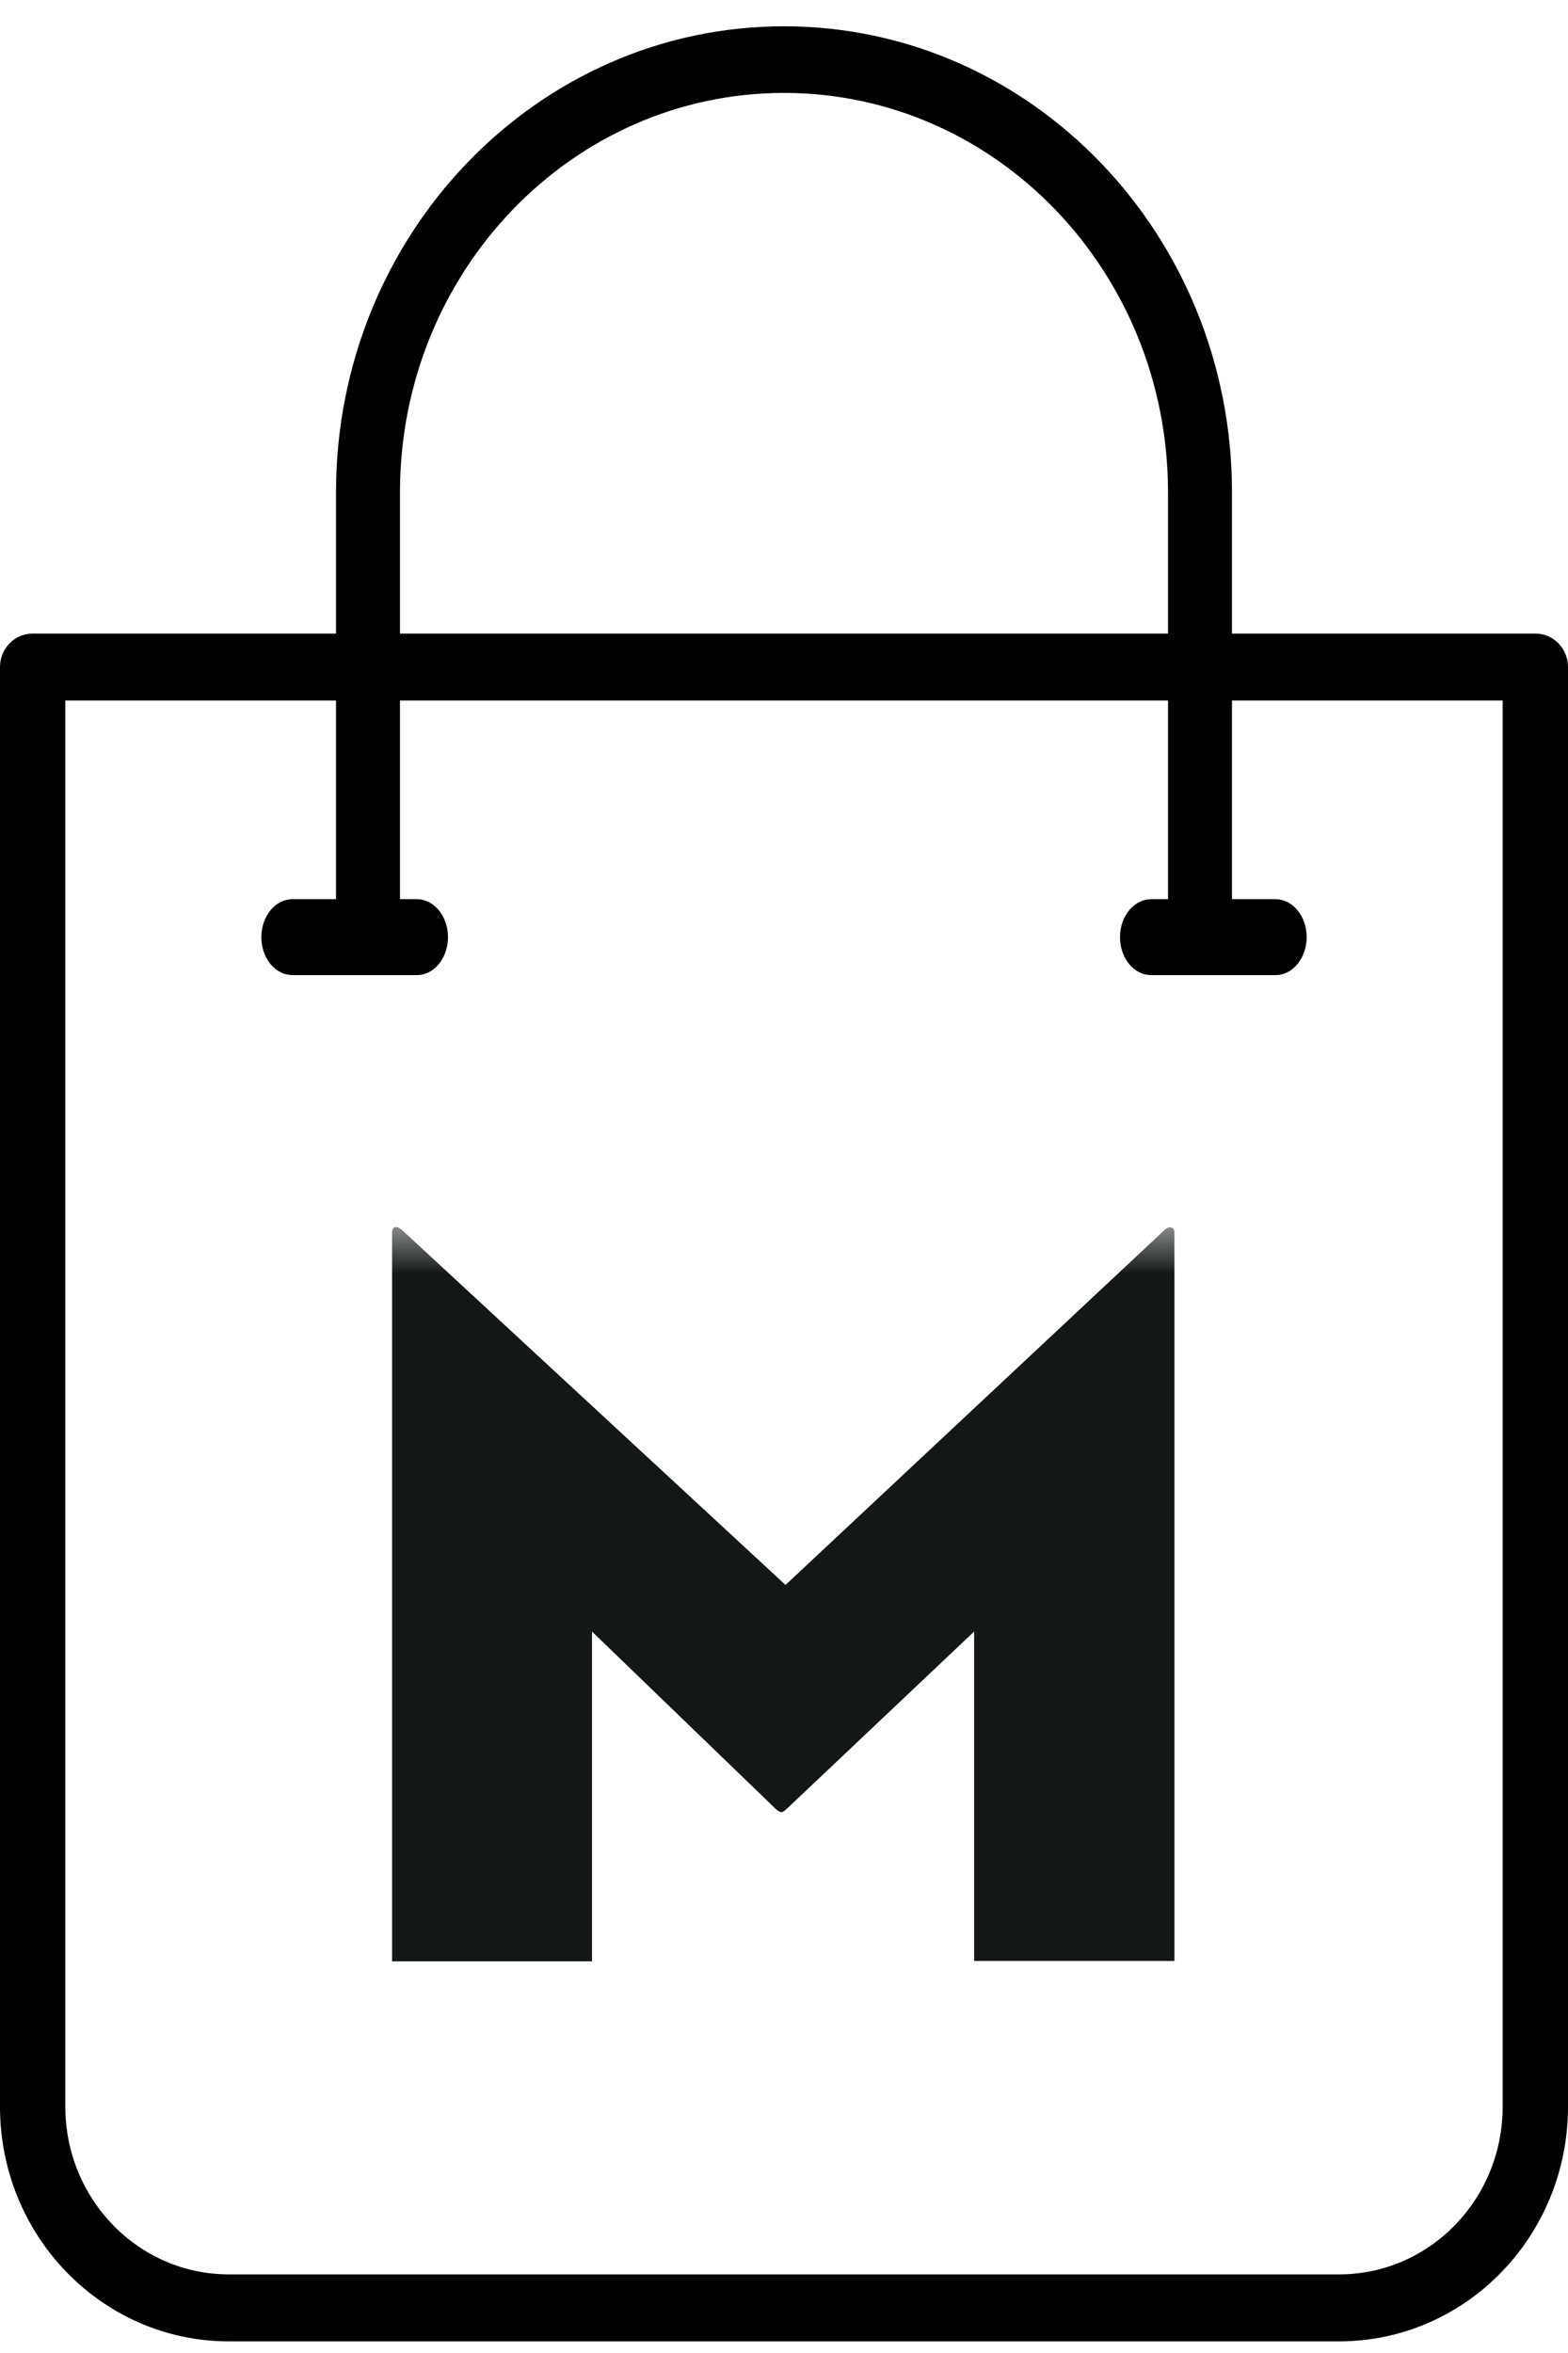 <?xml version="1.0" encoding="UTF-8"?>
<svg width="34px" height="51px" viewBox="0 0 34 51" version="1.1" xmlns="http://www.w3.org/2000/svg" xmlns:xlink="http://www.w3.org/1999/xlink">
    <title>bolsa</title>
    <defs>
        <rect id="path-1" x="0" y="0" width="22" height="21"></rect>
        <polygon id="path-3" points="0 0.485 243.287 0.485 243.287 34.731 0 34.731"></polygon>
    </defs>
    <g id="product-page" stroke="none" stroke-width="1" fill="none" fill-rule="evenodd">
        <g id="DSK-v1" transform="translate(-862, -2804)">
            <g id="Group-9" transform="translate(773, 2788)">
                <g id="Group-5" transform="translate(63, 0)">
                    <g id="Group" transform="translate(26, 16.5)">
                        <g id="bolsa-de-la-compra-(1)" fill="#000000" fill-rule="nonzero">
                            <path d="M9.04,20.635 L6.341,20.635 C5.969,20.635 5.667,20.267 5.667,19.812 C5.667,19.358 5.969,18.99 6.341,18.99 L9.04,18.99 C9.412,18.99 9.714,19.358 9.714,19.812 C9.714,20.267 9.412,20.635 9.04,20.635 Z" id="Path"></path>
                            <path d="M29.042,50.248 L4.958,50.248 C2.221,50.245 0.003,47.972 0,45.167 L0,13.957 C0,13.557 0.317,13.232 0.708,13.232 L33.292,13.232 C33.683,13.232 34,13.557 34,13.957 L34,45.167 C33.997,47.972 31.779,50.245 29.042,50.248 L29.042,50.248 Z M1.417,14.683 L1.417,45.167 C1.419,47.17 3.003,48.794 4.958,48.796 L29.042,48.796 C30.997,48.794 32.581,47.17 32.583,45.167 L32.583,14.683 L1.417,14.683 Z" id="Shape"></path>
                            <path d="M26.02,20.635 C25.637,20.635 25.327,20.312 25.327,19.913 L25.327,10.172 C25.327,5.39 21.599,1.514 17,1.514 C12.401,1.514 8.673,5.39 8.673,10.172 L8.673,19.913 C8.673,20.312 8.363,20.635 7.98,20.635 C7.596,20.635 7.286,20.312 7.286,19.913 L7.286,10.172 C7.286,4.593 11.635,0.07 17,0.07 C22.365,0.07 26.714,4.593 26.714,10.172 L26.714,19.913 C26.714,20.312 26.404,20.635 26.02,20.635 L26.02,20.635 Z" id="Path"></path>
                            <path d="M27.659,20.635 L24.96,20.635 C24.588,20.635 24.286,20.267 24.286,19.812 C24.286,19.358 24.588,18.99 24.96,18.99 L27.659,18.99 C28.031,18.99 28.333,19.358 28.333,19.812 C28.333,20.267 28.031,20.635 27.659,20.635 Z" id="Path"></path>
                        </g>
                        <g id="logo-copy" transform="translate(6, 24)">
                            <mask id="mask-2" fill="white">
                                <use xlink:href="#path-1"></use>
                            </mask>
                            <g id="Mask"></g>
                            <g id="logo" mask="url(#mask-2)">
                                <g transform="translate(-46.444, 1.615)" id="Clipped">
                                    <g>
                                        <mask id="mask-4" fill="white">
                                            <use xlink:href="#path-3"></use>
                                        </mask>
                                        <g id="a"></g>
                                        <path d="M0,16.396 L11.228,16.396 L11.228,12.899 L4.343,12.899 L4.343,0.864 L0,0.864 L0,16.396 Z M26.938,16.396 L31.419,16.396 L23.548,0.59 C23.483,0.428 23.336,0.428 23.271,0.59 L15.367,16.38 L19.621,16.38 L20.436,14.498 L26.074,14.498 L26.938,16.372 L26.938,16.396 Z M23.222,8.206 L24.689,11.493 L21.756,11.493 L23.222,8.206 Z M48.946,16.396 L53.281,16.396 L53.281,9.248 L57.273,13.101 C57.379,13.182 57.404,13.182 57.493,13.101 L61.567,9.248 L61.567,16.388 L65.91,16.388 L65.91,0.59 C65.91,0.477 65.788,0.452 65.699,0.541 L57.477,8.238 L49.166,0.549 C49.036,0.436 48.946,0.468 48.946,0.598 L48.946,16.396 Z M81.245,16.396 L85.727,16.396 L77.872,0.59 C77.79,0.428 77.652,0.428 77.587,0.59 L69.691,16.396 L73.928,16.396 L74.743,14.514 L80.398,14.514 L81.253,16.388 L81.245,16.396 Z M77.538,8.206 L79.004,11.493 L76.071,11.493 L77.538,8.206 Z M89.98,16.38 L101.208,16.38 L101.208,12.883 L94.323,12.883 L94.323,0.864 L89.98,0.864 L89.98,16.396 L89.98,16.38 Z M105.478,16.38 L116.706,16.38 L116.706,12.883 L109.821,12.883 L109.821,0.864 L105.478,0.864 L105.478,16.396 L105.478,16.38 Z M128.415,16.574 C133.076,16.574 137.109,13.287 137.109,8.61 C137.109,3.933 133.076,0.687 128.415,0.687 C123.73,0.687 119.696,3.95 119.696,8.626 C119.696,13.303 123.73,16.59 128.415,16.59 M128.415,12.988 C125.685,12.988 124.137,11.073 124.137,8.626 C124.137,6.179 125.685,4.289 128.407,4.289 C131.112,4.289 132.66,6.195 132.66,8.634 C132.66,11.073 131.112,12.996 128.399,12.996 M146.194,11.542 L147.677,11.542 L150.529,16.388 L155.23,16.388 L151.873,10.896 C153.813,10.056 154.831,8.432 154.831,6.373 C154.831,3.207 152.55,0.88 148.419,0.88 L141.867,0.88 L141.867,16.388 L146.202,16.388 L146.202,11.542 L146.194,11.542 Z M146.194,8.36 L146.194,4.402 L148.199,4.402 C149.665,4.402 150.464,5.097 150.464,6.381 C150.464,7.665 149.673,8.352 148.199,8.352 L146.194,8.352 L146.194,8.36 Z M174.207,13.634 C175.43,12.285 176.163,10.565 176.163,8.626 C176.163,3.958 172.138,0.695 167.461,0.695 C162.792,0.695 158.759,3.958 158.759,8.634 C158.759,13.311 162.792,16.598 167.461,16.598 C168.846,16.598 170.207,16.275 171.396,15.734 L173.637,17.882 L176.139,15.483 L174.199,13.626 L174.207,13.634 Z M168.561,12.988 C168.219,13.068 167.827,13.109 167.453,13.109 C164.739,13.109 163.191,11.283 163.191,8.634 C163.191,6.195 164.739,4.297 167.461,4.297 C170.182,4.297 171.73,6.203 171.73,8.642 C171.73,9.466 171.584,10.193 171.299,10.839 L169.587,9.167 L167.061,11.566 L168.561,13.004 L168.561,12.988 Z M187.301,16.622 C191.376,16.622 194.35,14.571 194.35,10.403 L194.35,0.856 L190.007,0.856 L190.007,10.338 C190.007,12.099 189.151,13.101 187.318,13.101 C185.476,13.101 184.629,12.099 184.629,10.338 L184.629,0.872 L180.278,0.872 L180.278,10.387 C180.278,14.563 183.26,16.606 187.31,16.606 M199.369,16.388 L203.687,16.388 L203.687,0.864 L199.369,0.864 L199.369,16.372 L199.369,16.388 Z M223.61,16.655 C223.87,16.857 223.936,16.792 223.936,16.606 L223.936,0.864 L219.861,0.864 L219.861,8.65 L209.676,0.63 C209.432,0.42 209.35,0.533 209.35,0.67 L209.35,16.396 L213.424,16.396 L213.424,8.642 L223.61,16.663 L223.61,16.655 Z M238.79,16.38 L243.271,16.38 L235.433,0.59 C235.351,0.428 235.221,0.428 235.147,0.59 L227.244,16.38 L231.497,16.38 L232.312,14.498 L237.959,14.498 L238.822,16.372 L238.79,16.38 Z M235.074,8.198 L236.541,11.485 L233.624,11.485 L235.074,8.198 Z M71.093,34.634 L73.358,34.634 C74.808,34.634 75.395,33.875 75.395,32.841 C75.395,31.928 74.947,31.363 74.091,31.193 C74.784,30.951 75.028,30.466 75.028,29.788 C75.028,28.899 74.458,28.188 73.154,28.188 L71.093,28.188 L71.093,34.634 L71.093,34.634 Z M71.5,34.295 L71.5,31.387 L73.276,31.387 C74.458,31.387 74.987,31.92 74.987,32.841 C74.987,33.697 74.564,34.295 73.309,34.295 L71.492,34.295 L71.5,34.295 Z M71.5,31.048 L71.5,28.528 L73.13,28.528 C74.221,28.528 74.629,29.077 74.629,29.788 C74.629,30.515 74.262,31.048 73.293,31.048 L71.484,31.048 L71.5,31.048 Z M79.697,32.566 L81.025,29.384 C81.107,29.166 81.213,28.835 81.221,28.818 C81.221,28.835 81.319,29.166 81.416,29.4 L82.744,32.566 L79.689,32.566 L79.697,32.566 Z M78.434,34.634 L78.841,34.634 L79.559,32.905 L82.875,32.905 L83.608,34.634 L84.016,34.634 L81.278,28.108 L81.164,28.108 L78.442,34.634 L78.434,34.634 Z M87.454,34.634 L87.861,34.634 L87.861,31.968 L89.247,31.968 C89.41,31.968 89.573,31.968 89.711,31.944 L91.341,34.634 L91.83,34.634 L90.119,31.872 C91.039,31.629 91.585,31.023 91.585,30.078 C91.585,28.827 90.664,28.18 89.247,28.18 L87.454,28.18 L87.454,34.626 L87.454,34.634 Z M87.861,31.629 L87.861,28.528 L89.214,28.528 C90.518,28.528 91.17,29.053 91.17,30.078 C91.17,31.096 90.518,31.629 89.214,31.629 L87.861,31.629 L87.861,31.629 Z M98.348,34.698 C99.513,34.698 100.507,34.246 101.094,33.406 L100.793,33.212 C100.255,33.939 99.383,34.359 98.348,34.359 C96.613,34.359 95.309,33.099 95.309,31.411 C95.309,29.723 96.613,28.447 98.34,28.447 C99.399,28.447 100.214,28.867 100.703,29.545 L101.013,29.303 C100.442,28.528 99.513,28.092 98.324,28.092 C96.433,28.092 94.885,29.432 94.885,31.403 C94.885,33.342 96.433,34.69 98.332,34.69 M104.557,34.61 L108.631,34.61 L108.631,34.287 L104.964,34.287 L104.964,31.54 L108.126,31.54 L108.126,31.201 L104.964,31.201 L104.964,28.512 L108.493,28.512 L108.493,28.164 L104.565,28.164 L104.565,34.61 L104.557,34.61 Z M112.216,34.61 L115.867,34.61 L115.867,34.287 L112.624,34.287 L112.624,28.164 L112.216,28.164 L112.216,34.61 L112.216,34.61 Z M121.831,34.69 C123.721,34.69 125.27,33.358 125.27,31.395 C125.27,29.416 123.721,28.083 121.823,28.083 C119.924,28.083 118.376,29.424 118.376,31.395 C118.376,33.333 119.924,34.682 121.823,34.682 M121.823,34.335 C120.087,34.335 118.792,33.075 118.792,31.387 C118.792,29.699 120.096,28.423 121.831,28.423 C123.567,28.423 124.862,29.691 124.862,31.379 C124.862,33.067 123.559,34.319 121.831,34.319 M133.809,34.666 L133.923,34.666 L133.923,28.188 L133.548,28.188 L133.548,33.398 C133.548,33.584 133.589,33.883 133.589,33.883 C133.589,33.883 133.41,33.616 133.279,33.455 L128.961,28.108 L128.855,28.108 L128.855,34.634 L129.23,34.634 L129.23,29.416 C129.23,29.23 129.197,28.932 129.197,28.932 C129.197,28.932 129.376,29.198 129.507,29.36 L133.825,34.707 L133.809,34.666 Z M138.633,32.526 L139.953,29.343 C140.034,29.125 140.14,28.794 140.148,28.778 C140.164,28.794 140.254,29.125 140.352,29.36 L141.672,32.526 L138.641,32.526 L138.633,32.526 Z M137.361,34.593 L137.769,34.593 L138.478,32.865 L141.794,32.865 L142.527,34.593 L142.935,34.593 L140.197,28.067 L140.083,28.067 L137.361,34.593 Z M151.099,34.593 L151.49,34.593 L151.49,28.455 L150.105,28.455 L150.105,28.778 L151.099,28.778 L151.099,34.593 Z M156.314,34.593 L156.721,34.593 L158.677,31.823 C159.003,31.371 159.199,30.959 159.199,30.45 C159.199,29.319 158.302,28.39 157.023,28.39 C155.752,28.39 154.856,29.311 154.856,30.45 C154.856,31.581 155.752,32.51 156.974,32.51 C157.398,32.51 157.764,32.364 158.115,32.106 C158.115,32.106 157.911,32.348 157.805,32.485 L156.298,34.585 L156.314,34.593 Z M157.023,32.187 C155.882,32.187 155.247,31.379 155.247,30.45 C155.247,29.521 155.923,28.73 157.023,28.73 C158.139,28.73 158.816,29.521 158.816,30.45 C158.816,31.403 158.115,32.187 157.023,32.187 M164.927,34.593 L165.334,34.593 L165.334,33.342 L165.986,33.342 L165.986,33.018 L165.334,33.018 L165.334,28.35 L165.285,28.35 L161.276,33.342 L161.276,33.382 L164.943,33.382 L164.943,34.634 L164.927,34.593 Z M161.847,33.059 C161.847,33.059 162.132,32.768 162.303,32.574 L164.584,29.723 C164.764,29.481 164.976,29.158 164.976,29.158 C164.976,29.158 164.943,29.545 164.943,29.82 L164.943,33.01 L162.515,33.01 C162.254,33.01 161.863,33.051 161.863,33.051 M169.359,34.585 L169.767,34.585 L173.001,28.503 L173.001,28.463 L168.601,28.463 L168.601,28.786 L172.447,28.786 L169.351,34.585 L169.359,34.585 Z" id="Shape" fill="#131718" fill-rule="nonzero" mask="url(#mask-4)"></path>
                                    </g>
                                    <g transform="translate(70.889, 27.462)">
                                        <path d="M0.627,3.554 L2.42,3.554 C3.479,3.554 3.724,2.892 3.724,2.326 C3.724,1.761 3.455,1.09 2.233,1.09 L0.627,1.09 L0.627,3.562 L0.627,3.554 Z M2.42,3.61 L0.57,3.61 L0.57,1.034 L2.233,1.034 C3.21,1.034 3.764,1.494 3.764,2.326 C3.764,2.908 3.52,3.618 2.412,3.618 M16.997,4.143 L18.317,4.143 C19.588,4.143 20.256,3.61 20.256,2.609 C20.256,1.599 19.604,1.09 18.317,1.09 L16.989,1.09 L16.989,4.135 L16.997,4.143 Z M18.317,4.192 L16.932,4.192 L16.932,1.042 L18.317,1.042 C19.621,1.042 20.305,1.575 20.305,2.609 C20.305,3.635 19.621,4.184 18.317,4.184 M86.15,1.317 C85.01,1.317 84.399,2.165 84.399,3.013 C84.399,3.837 84.944,4.725 86.15,4.725 C87.169,4.725 87.91,3.998 87.91,3.013 C87.91,2.011 87.177,1.317 86.142,1.317 M86.142,4.773 C85.596,4.773 85.14,4.588 84.806,4.248 C84.496,3.925 84.317,3.489 84.317,3.013 C84.317,2.003 85.091,1.268 86.134,1.268 C87.324,1.268 87.951,2.132 87.951,3.005 C87.951,4.022 87.185,4.765 86.134,4.765 M8.833,5.056 L11.79,5.056 L10.47,1.906 C10.405,1.745 10.332,1.527 10.307,1.405 C10.267,1.518 10.193,1.745 10.128,1.906 L8.824,5.056 L8.833,5.056 Z M11.864,5.097 L8.767,5.097 L8.767,5.064 L10.087,1.89 C10.169,1.712 10.25,1.454 10.267,1.357 C10.267,1.357 10.283,1.333 10.283,1.325 L10.307,1.244 L10.332,1.325 C10.332,1.325 10.332,1.349 10.348,1.373 C10.381,1.478 10.454,1.728 10.527,1.914 L11.864,5.105 L11.864,5.097 Z M67.776,5.048 L70.726,5.048 L69.422,1.898 C69.341,1.737 69.284,1.518 69.259,1.397 C69.178,1.656 69.113,1.801 69.072,1.898 L67.768,5.048 L67.776,5.048 Z M70.807,5.088 L67.695,5.088 L67.711,5.056 L69.031,1.882 C69.064,1.801 69.129,1.623 69.219,1.317 L69.251,1.236 L69.284,1.317 C69.284,1.317 69.284,1.333 69.3,1.357 C69.324,1.454 69.398,1.712 69.479,1.898 L70.816,5.088 L70.807,5.088 Z M94.046,1.777 C93.964,1.906 93.834,2.116 93.704,2.278 L91.439,5.121 C91.308,5.266 91.113,5.46 91.031,5.549 C91.145,5.549 91.422,5.525 91.618,5.525 L94.021,5.525 L94.021,2.35 C94.021,2.165 94.046,1.914 94.054,1.785 M90.901,5.654 L90.95,5.613 C90.95,5.613 91.243,5.331 91.414,5.129 L93.671,2.286 C93.859,2.06 94.062,1.72 94.062,1.72 L94.119,1.623 L94.119,1.737 C94.119,1.737 94.087,2.14 94.087,2.407 L94.087,5.622 L91.626,5.622 C91.365,5.622 90.974,5.662 90.974,5.662 L90.893,5.662 L90.901,5.654 Z M0.619,6.801 L2.412,6.801 C3.536,6.801 4.082,6.34 4.082,5.379 C4.082,4.434 3.512,3.95 2.396,3.95 L0.636,3.95 L0.636,6.793 L0.619,6.801 Z M2.412,6.857 L0.579,6.857 L0.579,3.893 L2.396,3.893 C3.553,3.893 4.139,4.394 4.139,5.371 C4.139,6.348 3.569,6.849 2.428,6.849 M50.959,1.002 C49.247,1.002 47.944,2.262 47.944,3.933 C47.944,5.605 49.247,6.841 50.959,6.841 C52.67,6.841 53.973,5.589 53.973,3.933 C53.973,2.278 52.67,0.993 50.959,0.993 M50.959,6.89 C49.215,6.89 47.895,5.613 47.895,3.917 C47.895,2.221 49.215,0.945 50.959,0.945 C52.702,0.945 54.014,2.221 54.014,3.917 C54.014,5.613 52.71,6.906 50.959,6.906 M0.236,7.124 L2.477,7.124 C3.781,7.124 4.49,6.494 4.49,5.347 C4.49,4.458 4.041,3.893 3.186,3.732 L3.104,3.707 L3.186,3.683 C3.838,3.457 4.123,3.021 4.123,2.294 C4.123,1.3 3.43,0.711 2.281,0.711 L0.228,0.711 L0.228,7.116 L0.236,7.124 Z M2.477,7.172 L0.163,7.172 L0.163,0.678 L2.281,0.678 C3.455,0.678 4.156,1.292 4.156,2.31 C4.156,3.037 3.887,3.473 3.284,3.707 C4.099,3.901 4.53,4.475 4.53,5.371 C4.53,6.05 4.261,7.188 2.469,7.188 M12.719,7.148 L13.086,7.148 L10.373,0.67 L10.291,0.67 L7.586,7.148 L7.936,7.148 L8.653,5.42 L12.01,5.42 L12.01,5.444 L12.744,7.156 L12.719,7.148 Z M13.167,7.197 L12.695,7.197 L11.961,5.476 L8.686,5.476 L7.977,7.205 L7.513,7.205 L10.267,0.638 L10.43,0.638 L10.43,0.654 L13.176,7.197 L13.167,7.197 Z M20.476,7.156 L20.9,7.156 L19.213,4.41 L19.246,4.394 C20.175,4.152 20.688,3.53 20.688,2.617 C20.688,1.438 19.849,0.759 18.374,0.759 L16.598,0.759 L16.598,7.156 L16.956,7.156 L16.956,4.491 L18.366,4.491 C18.529,4.491 18.676,4.491 18.822,4.467 L18.839,4.483 L20.468,7.148 L20.476,7.156 Z M20.99,7.205 L20.444,7.205 L18.814,4.523 C18.667,4.547 18.521,4.547 18.366,4.547 L16.997,4.547 L16.997,7.213 L16.541,7.213 L16.541,0.719 L18.358,0.719 C19.865,0.719 20.721,1.422 20.721,2.641 C20.721,3.554 20.216,4.192 19.279,4.45 L20.99,7.221 L20.99,7.205 Z M33.725,7.164 L37.742,7.164 L37.742,6.873 L34.076,6.873 L34.076,4.079 L37.253,4.079 L37.253,3.788 L34.076,3.788 L34.076,1.042 L37.612,1.042 L37.612,0.759 L33.733,0.759 L33.733,7.156 L33.725,7.164 Z M37.799,7.213 L33.668,7.213 L33.668,0.719 L37.661,0.719 L37.661,1.107 L34.133,1.107 L34.133,3.756 L37.294,3.756 L37.294,4.143 L34.133,4.143 L34.133,6.825 L37.799,6.825 L37.799,7.229 L37.799,7.213 Z M41.384,7.172 L44.97,7.172 L44.97,6.882 L41.735,6.882 L41.735,0.727 L41.393,0.727 L41.393,7.132 L41.384,7.172 Z M45.027,7.221 L41.327,7.221 L41.327,0.727 L41.792,0.727 L41.792,6.833 L45.035,6.833 L45.035,7.237 L45.027,7.221 Z M71.671,7.18 L72.03,7.18 L69.308,0.703 L69.227,0.703 L66.521,7.18 L66.872,7.18 L67.589,5.452 L70.93,5.452 L70.946,5.476 L71.663,7.188 L71.671,7.18 Z M72.111,7.229 L71.622,7.229 L70.905,5.508 L67.63,5.508 L66.896,7.237 L66.448,7.237 L69.186,0.67 L69.349,0.67 L69.349,0.687 L72.119,7.229 L72.111,7.229 Z M80.259,7.188 L80.585,7.188 L80.585,1.107 L79.265,1.107 L79.265,1.381 L80.259,1.381 L80.259,7.197 L80.259,7.188 Z M80.642,7.237 L80.202,7.237 L80.202,1.438 L79.224,1.438 L79.224,1.066 L80.642,1.066 L80.642,7.245 L80.642,7.237 Z M85.482,7.197 L85.849,7.197 L87.804,4.45 C88.163,3.917 88.31,3.522 88.31,3.077 C88.31,1.914 87.381,1.042 86.159,1.042 C84.936,1.042 84.016,1.93 84.016,3.077 C84.016,4.24 84.912,5.113 86.11,5.113 C86.517,5.113 86.876,4.983 87.234,4.709 L87.43,4.563 L87.267,4.741 C87.267,4.741 87.055,4.983 86.941,5.113 L85.474,7.188 L85.482,7.197 Z M85.89,7.245 L85.401,7.245 L85.425,7.213 L86.916,5.113 C86.965,5.032 87.039,4.951 87.104,4.87 C86.778,5.072 86.452,5.169 86.101,5.169 C84.879,5.169 83.959,4.281 83.959,3.085 C83.959,1.898 84.904,1.002 86.159,1.002 C87.405,1.002 88.359,1.89 88.359,3.085 C88.359,3.546 88.196,3.95 87.837,4.475 L85.881,7.253 L85.89,7.245 Z M94.103,7.205 L94.429,7.205 L94.429,5.896 L95.097,5.896 L95.097,5.613 L94.445,5.613 L94.445,0.913 L90.436,5.896 L94.103,5.896 L94.103,7.148 L94.103,7.205 Z M94.486,7.253 L94.046,7.253 L94.046,6.009 L90.396,6.009 L90.396,5.928 L94.421,0.921 L94.502,0.921 L94.502,5.63 L95.154,5.63 L95.154,6.001 L94.502,6.001 L94.502,7.253 L94.486,7.253 Z M98.519,7.213 L98.87,7.213 L102.104,1.131 L97.761,1.131 L97.761,1.405 L101.616,1.405 L101.599,1.446 L98.519,7.221 L98.519,7.213 Z M98.902,7.261 L98.438,7.261 L98.454,7.229 L101.534,1.47 L97.704,1.47 L97.704,1.09 L102.161,1.09 L102.161,1.171 L98.902,7.269 L98.902,7.261 Z M27.459,0.743 C26.522,0.743 25.667,1.066 25.039,1.648 C24.387,2.253 24.037,3.102 24.037,4.022 C24.037,4.943 24.387,5.775 25.039,6.381 C25.667,6.962 26.522,7.285 27.451,7.285 C28.608,7.285 29.57,6.841 30.164,6.025 L29.904,5.848 C29.358,6.575 28.494,6.978 27.459,6.978 C25.716,6.978 24.396,5.71 24.396,4.014 C24.396,2.318 25.716,1.026 27.459,1.026 C28.478,1.026 29.301,1.397 29.822,2.108 L30.091,1.922 C29.521,1.147 28.624,0.735 27.451,0.735 M27.451,7.334 C26.506,7.334 25.634,7.011 24.99,6.413 C24.339,5.807 23.972,4.959 23.972,4.006 C23.972,2.116 25.471,0.695 27.443,0.695 C28.624,0.695 29.561,1.115 30.132,1.922 L30.148,1.938 L29.798,2.181 L29.773,2.165 C29.26,1.462 28.445,1.082 27.427,1.082 C25.716,1.082 24.412,2.342 24.412,4.014 C24.412,5.686 25.716,6.922 27.427,6.922 C28.453,6.922 29.301,6.518 29.847,5.791 L29.863,5.767 L30.205,6.009 L30.189,6.025 C29.586,6.857 28.6,7.318 27.419,7.318 M50.91,0.719 C49.973,0.719 49.117,1.042 48.49,1.623 C47.838,2.229 47.487,3.077 47.487,3.998 C47.487,4.919 47.838,5.759 48.49,6.357 C49.117,6.938 49.973,7.261 50.91,7.261 C51.839,7.261 52.702,6.938 53.33,6.357 C53.981,5.759 54.324,4.903 54.324,3.99 C54.324,3.077 53.973,2.213 53.33,1.607 C52.694,1.026 51.839,0.703 50.91,0.703 M50.91,7.302 C49.964,7.302 49.093,6.978 48.449,6.381 C47.797,5.775 47.439,4.927 47.439,3.974 C47.439,2.084 48.938,0.662 50.918,0.662 C52.898,0.662 54.389,2.084 54.389,3.974 C54.389,4.919 54.014,5.775 53.362,6.381 C52.727,6.97 51.855,7.302 50.918,7.302 M62.896,7.253 L62.977,7.253 L62.977,0.775 L62.651,0.775 L62.651,5.969 C62.651,6.155 62.684,6.453 62.684,6.453 L62.7,6.55 L62.635,6.47 C62.635,6.47 62.456,6.203 62.333,6.042 L58.031,0.711 L57.95,0.711 L57.95,7.172 L58.276,7.172 L58.276,1.987 C58.276,1.801 58.243,1.502 58.243,1.502 L58.243,1.405 L58.292,1.486 C58.292,1.486 58.455,1.753 58.585,1.914 L62.887,7.245 L62.896,7.253 Z M63.026,7.302 L62.863,7.302 L58.544,1.947 C58.463,1.842 58.365,1.688 58.3,1.599 C58.3,1.704 58.324,1.866 58.324,1.987 L58.324,7.237 L57.901,7.237 L57.901,0.654 L58.064,0.654 L62.382,6.009 C62.464,6.114 62.57,6.268 62.627,6.357 C62.627,6.252 62.61,6.09 62.61,5.969 L62.61,0.719 L63.042,0.719 L63.042,7.269 L63.026,7.302 Z" id="Shape" fill="#000000" fill-rule="nonzero"></path>
                                    </g>
                                </g>
                            </g>
                        </g>
                    </g>
                </g>
            </g>
        </g>
    </g>
</svg>
